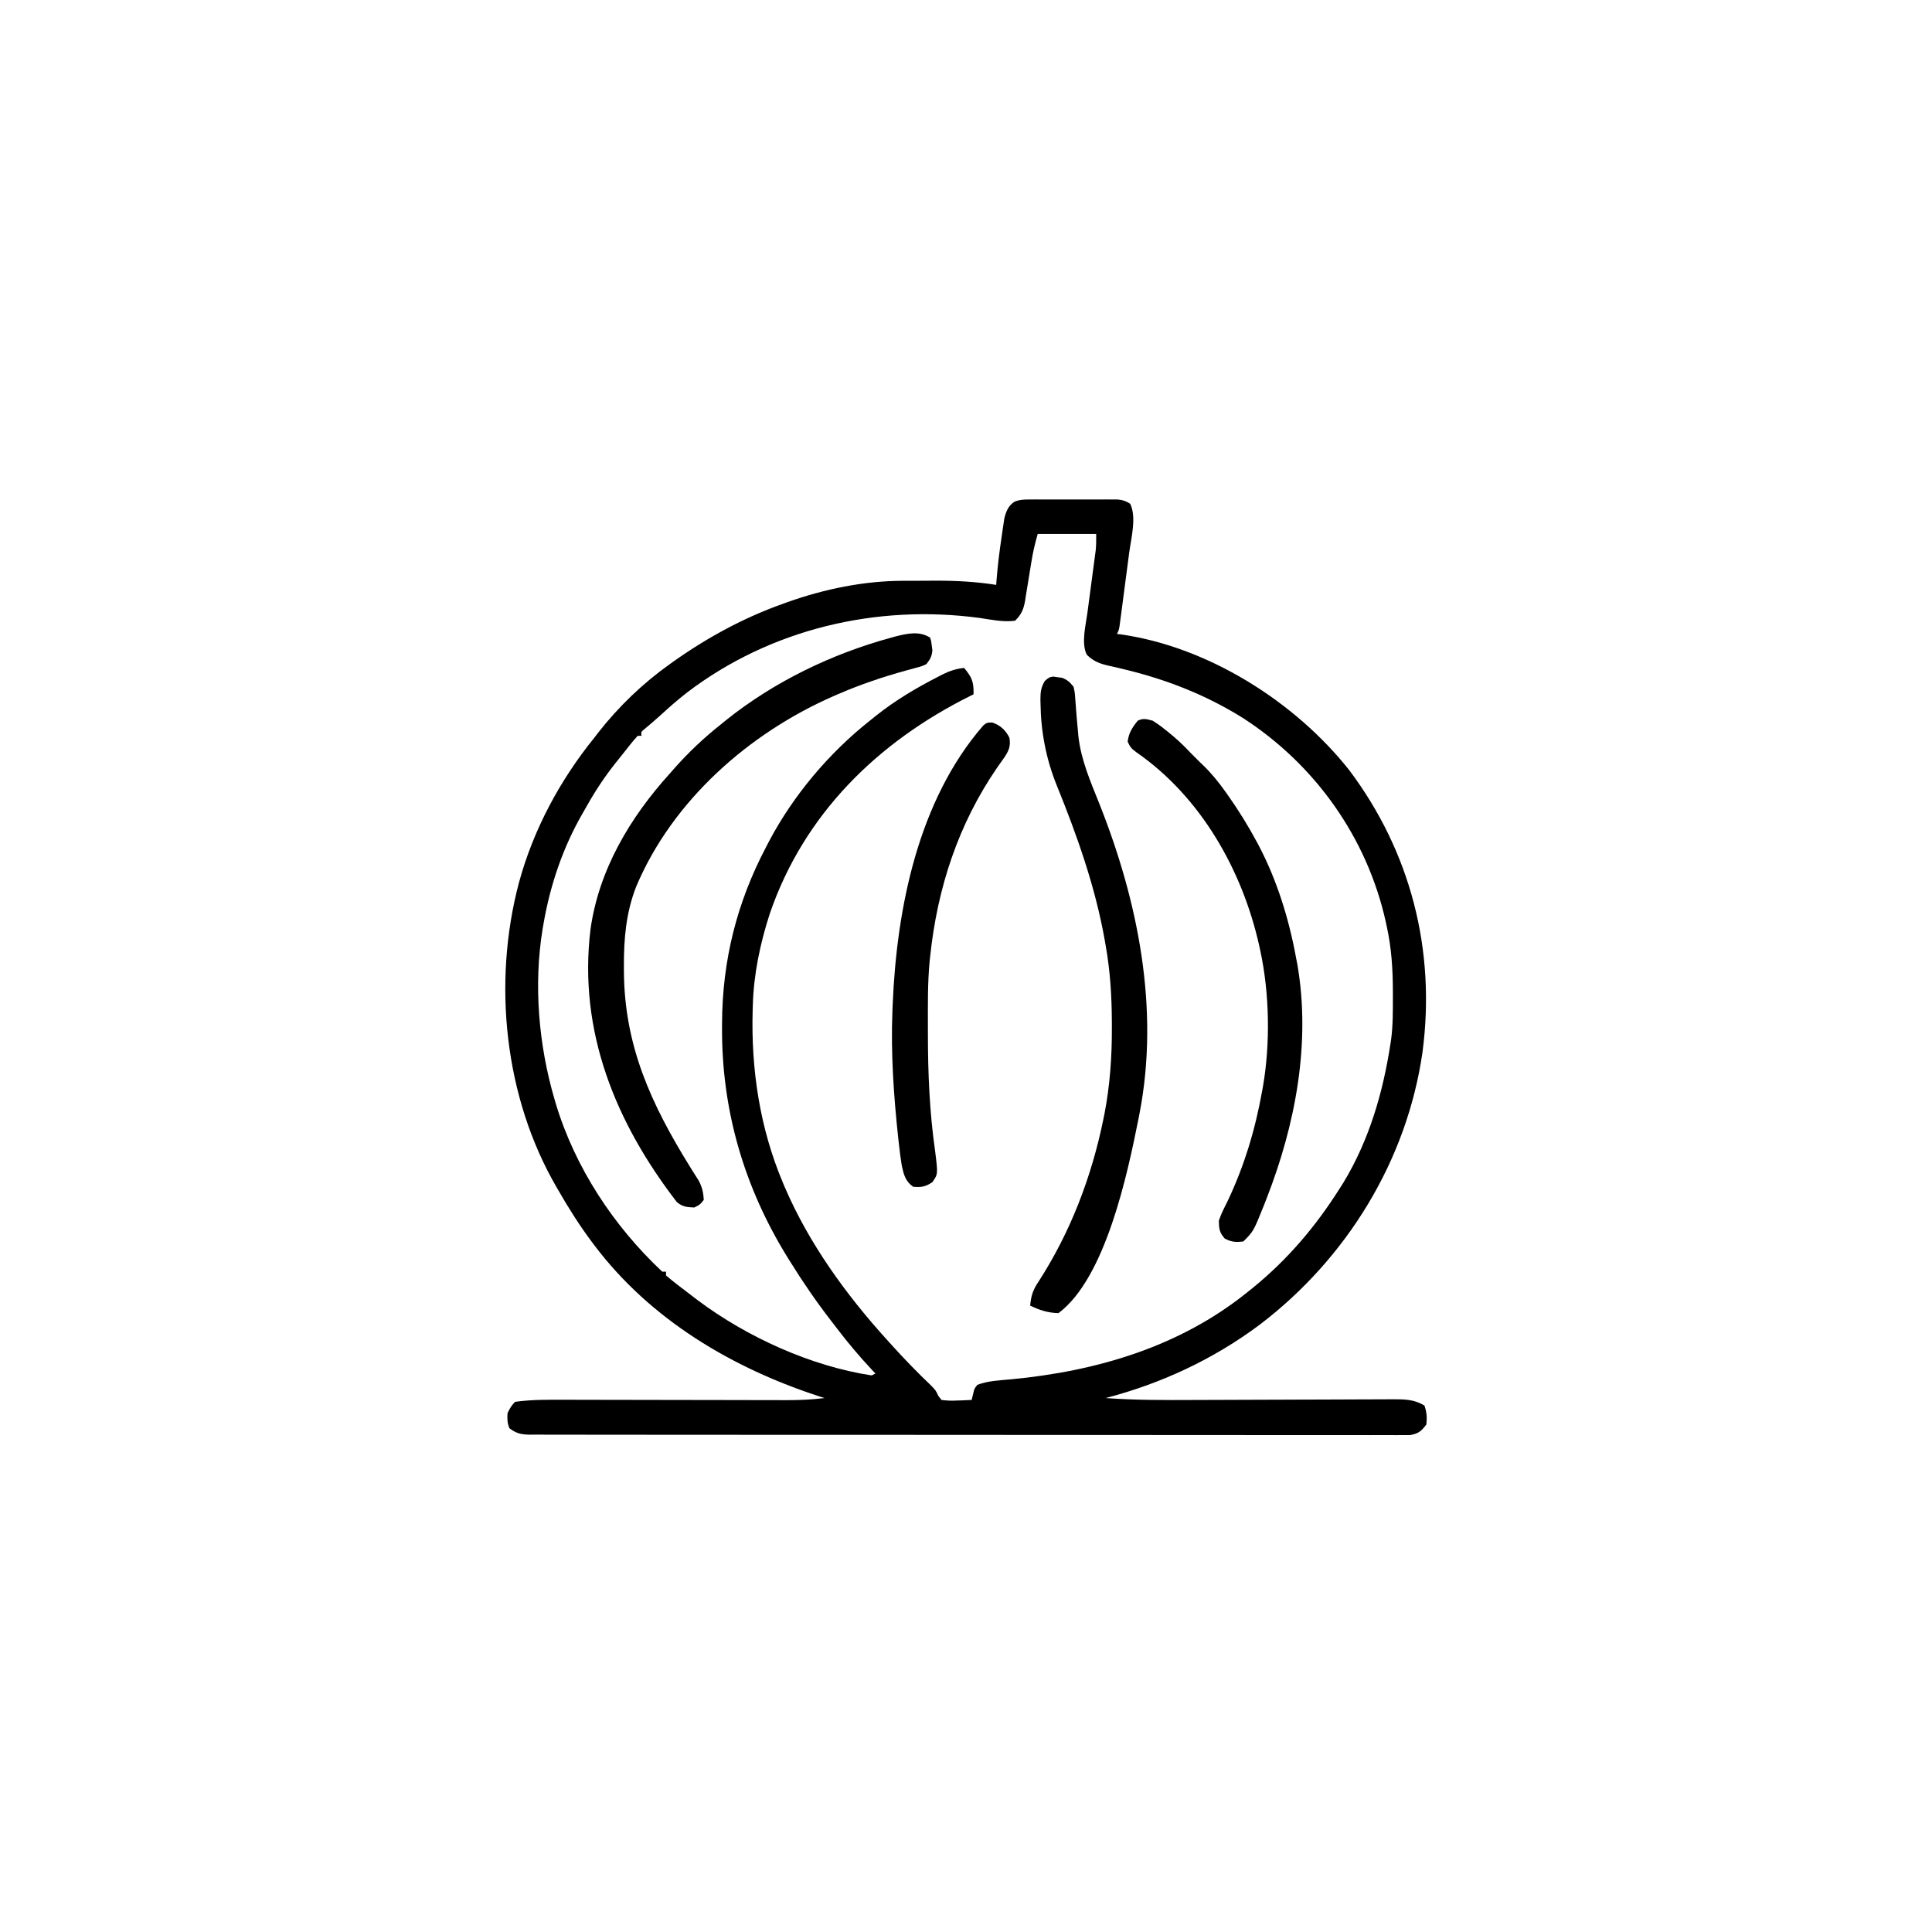 <svg width="300" height="300" viewBox="0 0 300 300" fill="none" xmlns="http://www.w3.org/2000/svg">
<path d="M159.799 77.561C160.117 77.559 160.436 77.557 160.764 77.555C161.279 77.557 161.279 77.557 161.803 77.559C162.333 77.558 162.333 77.558 162.873 77.557C163.62 77.557 164.367 77.558 165.113 77.56C166.257 77.563 167.401 77.56 168.545 77.556C169.27 77.557 169.995 77.558 170.72 77.559C171.063 77.558 171.406 77.556 171.759 77.555C172.078 77.557 172.396 77.559 172.725 77.561C173.005 77.561 173.285 77.562 173.574 77.562C174.356 77.64 174.831 77.799 175.49 78.222C176.52 80.281 175.638 83.597 175.345 85.786C175.3 86.131 175.255 86.476 175.209 86.832C175.115 87.555 175.019 88.278 174.923 89.001C174.775 90.112 174.631 91.223 174.487 92.334C174.395 93.038 174.302 93.743 174.21 94.447C174.145 94.946 174.145 94.946 174.078 95.456C174.017 95.915 174.017 95.915 173.954 96.384C173.918 96.654 173.882 96.924 173.845 97.202C173.732 97.851 173.732 97.851 173.439 98.437C173.625 98.459 173.811 98.481 174.002 98.504C187.556 100.413 201.059 108.927 209.493 119.568C219.078 132.314 222.955 147.578 220.893 163.327C218.484 180.199 209.119 195.417 195.603 205.702C188.435 211.056 180.332 214.837 171.682 217.09C176.297 217.427 180.908 217.41 185.533 217.387C186.909 217.38 188.286 217.376 189.663 217.373C193.574 217.363 197.484 217.351 201.394 217.332C203.564 217.322 205.735 217.315 207.905 217.312C209.272 217.31 210.64 217.303 212.007 217.294C212.856 217.29 213.705 217.289 214.555 217.289C215.133 217.288 215.712 217.282 216.29 217.277C218.127 217.281 219.604 217.284 221.193 218.262C221.549 219.327 221.602 220.071 221.486 221.191C220.695 222.243 220.258 222.616 218.947 222.839C218.52 222.846 218.094 222.846 217.667 222.839C217.312 222.842 217.312 222.842 216.95 222.845C216.154 222.85 215.357 222.844 214.561 222.838C213.985 222.839 213.41 222.841 212.835 222.844C211.251 222.849 209.667 222.845 208.083 222.839C206.376 222.835 204.669 222.838 202.962 222.841C199.616 222.846 196.271 222.842 192.926 222.836C189.23 222.829 185.533 222.829 181.837 222.83C174.485 222.831 167.133 222.825 159.781 222.814C153.247 222.805 146.713 222.801 140.179 222.803C139.76 222.803 139.34 222.803 138.921 222.803C138.713 222.803 138.506 222.803 138.292 222.803C137.248 222.804 136.204 222.804 135.16 222.804C134.851 222.804 134.851 222.804 134.536 222.804C129.079 222.806 123.621 222.803 118.164 222.798C117.97 222.798 117.776 222.798 117.576 222.798C116.601 222.797 115.626 222.796 114.652 222.796C111.936 222.794 109.22 222.793 106.505 222.794C103.196 222.794 99.888 222.791 96.58 222.784C94.891 222.781 93.202 222.779 91.513 222.781C89.969 222.782 88.424 222.78 86.879 222.774C86.319 222.772 85.759 222.772 85.199 222.774C84.44 222.776 83.681 222.773 82.922 222.768C82.703 222.77 82.483 222.772 82.257 222.774C80.964 222.759 80.132 222.577 79.103 221.777C78.769 221.009 78.749 220.265 78.811 219.433C79.144 218.721 79.431 218.227 79.982 217.676C82.528 217.317 85.105 217.344 87.669 217.354C88.075 217.355 88.481 217.355 88.886 217.355C89.752 217.356 90.618 217.358 91.485 217.361C92.857 217.365 94.229 217.366 95.601 217.368C98.512 217.371 101.424 217.377 104.335 217.383C107.482 217.389 110.628 217.395 113.775 217.398C115.136 217.4 116.498 217.403 117.859 217.407C118.708 217.409 119.557 217.41 120.406 217.41C120.982 217.411 121.558 217.414 122.134 217.416C124.118 217.416 126.06 217.34 128.029 217.09C127.837 217.028 127.644 216.967 127.446 216.903C113.802 212.493 101.041 204.971 92.287 193.359C92.171 193.206 92.056 193.052 91.936 192.894C90.013 190.323 88.314 187.649 86.721 184.863C86.622 184.694 86.523 184.525 86.421 184.35C78.308 170.392 76.472 152.604 80.568 137.109C82.792 128.876 86.93 121.161 92.287 114.551C92.581 114.167 92.581 114.167 92.881 113.776C96.041 109.73 99.825 106.101 104.006 103.125C104.199 102.987 104.393 102.848 104.592 102.706C109.871 98.972 115.489 95.92 121.584 93.75C121.807 93.669 122.031 93.588 122.261 93.505C128.026 91.459 134.156 90.193 140.281 90.185C140.546 90.184 140.81 90.183 141.082 90.182C141.638 90.181 142.194 90.18 142.75 90.18C143.585 90.179 144.42 90.174 145.255 90.168C148.45 90.159 151.531 90.322 154.689 90.82C154.704 90.612 154.719 90.404 154.734 90.189C154.909 87.899 155.188 85.638 155.532 83.368C155.579 83.033 155.626 82.698 155.675 82.352C155.723 82.029 155.772 81.706 155.822 81.373C155.865 81.084 155.908 80.795 155.952 80.497C156.225 79.403 156.573 78.516 157.55 77.893C158.339 77.584 158.952 77.562 159.799 77.561ZM161.135 82.91C160.713 84.387 160.384 85.783 160.148 87.288C160.076 87.729 160.003 88.17 159.93 88.61C159.817 89.296 159.706 89.982 159.598 90.668C159.493 91.337 159.381 92.004 159.269 92.672C159.239 92.876 159.208 93.08 159.177 93.29C158.949 94.612 158.585 95.448 157.619 96.387C155.788 96.628 153.948 96.228 152.132 95.957C136.064 93.79 119.631 97.676 106.679 107.538C105.275 108.633 103.937 109.795 102.629 111.003C101.781 111.781 100.904 112.521 100.021 113.259C99.543 113.644 99.543 113.644 99.611 114.258C99.418 114.258 99.225 114.258 99.025 114.258C98.217 115.127 97.499 116.07 96.765 117.003C96.399 117.467 96.028 117.928 95.656 118.388C93.961 120.51 92.496 122.715 91.162 125.081C90.931 125.491 90.697 125.9 90.46 126.308C87.383 131.644 85.417 137.486 84.377 143.555C84.326 143.844 84.326 143.844 84.274 144.14C82.82 152.914 83.635 162.313 86.135 170.801C86.195 171.005 86.254 171.209 86.316 171.419C89.311 181.315 95.301 190.415 102.834 197.461C103.027 197.461 103.221 197.461 103.42 197.461C103.42 197.654 103.42 197.848 103.42 198.047C104.025 198.572 104.633 199.063 105.269 199.548C105.457 199.693 105.644 199.837 105.837 199.986C106.397 200.416 106.959 200.843 107.521 201.269C107.935 201.587 107.935 201.587 108.357 201.91C115.96 207.607 125.932 212.145 135.353 213.574C135.547 213.477 135.74 213.381 135.939 213.281C135.744 213.075 135.549 212.869 135.348 212.656C133.415 210.594 131.625 208.457 129.911 206.21C129.629 205.841 129.346 205.473 129.062 205.105C126.794 202.169 124.711 199.149 122.756 195.996C122.633 195.799 122.51 195.603 122.383 195.4C115.584 184.475 112.055 172.455 112.117 159.595C112.118 159.242 112.118 159.242 112.119 158.881C112.161 149.146 114.416 140.15 118.947 131.543C119.098 131.25 119.249 130.957 119.405 130.656C123.179 123.507 128.734 116.918 135.06 111.914C135.357 111.675 135.653 111.435 135.959 111.188C139.013 108.75 142.296 106.806 145.772 105.029C145.964 104.93 146.156 104.831 146.353 104.729C147.469 104.173 148.47 103.848 149.709 103.711C150.941 105.222 151.21 105.844 151.174 107.812C150.999 107.899 150.824 107.985 150.644 108.075C136.265 115.241 124.845 126.408 119.539 141.853C118.042 146.451 117.022 151.308 116.896 156.152C116.889 156.39 116.881 156.627 116.874 156.872C116.612 166.081 117.986 175.176 121.584 183.691C121.677 183.912 121.77 184.133 121.866 184.36C125.613 193.07 131.347 201.008 137.697 208.008C137.94 208.277 138.183 208.547 138.433 208.825C140.418 211.018 142.467 213.139 144.612 215.177C145.314 215.918 145.314 215.918 145.695 216.736C145.86 216.949 146.024 217.163 146.193 217.383C147.055 217.494 147.739 217.523 148.592 217.474C148.812 217.468 149.031 217.461 149.257 217.454C149.799 217.437 150.34 217.411 150.881 217.383C150.971 217.008 151.062 216.633 151.155 216.247C151.31 215.609 151.31 215.609 151.76 215.039C153.402 214.404 155.257 214.342 156.993 214.179C170.272 212.923 183.142 209.145 193.654 200.683C193.953 200.444 194.252 200.205 194.561 199.958C199.966 195.55 204.296 190.452 208.01 184.57C208.307 184.104 208.307 184.104 208.61 183.628C212.621 176.998 214.762 169.614 215.92 162.012C215.966 161.707 215.966 161.707 216.014 161.396C216.305 159.19 216.284 156.964 216.286 154.742C216.286 154.528 216.286 154.313 216.287 154.092C216.282 150.611 216.087 147.254 215.334 143.848C215.285 143.621 215.236 143.394 215.186 143.161C212.295 130.102 204.226 118.741 193.012 111.499C187.243 107.889 181.063 105.482 174.458 103.905C174.192 103.842 173.927 103.778 173.653 103.712C173.147 103.593 172.639 103.477 172.131 103.366C170.739 103.044 169.797 102.695 168.752 101.66C167.867 99.891 168.585 97.125 168.843 95.23C168.882 94.932 168.921 94.634 168.962 94.327C169.085 93.384 169.211 92.441 169.338 91.498C169.464 90.551 169.59 89.605 169.714 88.659C169.791 88.072 169.869 87.485 169.949 86.899C170.001 86.498 170.001 86.498 170.055 86.09C170.087 85.857 170.118 85.624 170.15 85.384C170.226 84.563 170.217 83.735 170.217 82.91C167.22 82.91 164.223 82.91 161.135 82.91Z" fill="black"/>
<path d="M144.433 99.024C144.614 99.606 144.614 99.606 144.689 100.287C144.719 100.509 144.748 100.732 144.779 100.961C144.707 101.907 144.436 102.384 143.847 103.125C143.124 103.463 143.124 103.463 142.236 103.693C141.897 103.787 141.557 103.881 141.208 103.978C141.021 104.028 140.835 104.078 140.642 104.13C137.041 105.126 133.505 106.322 130.077 107.813C129.787 107.938 129.787 107.938 129.49 108.066C116.324 113.818 104.422 124.293 98.775 137.697C97.199 141.741 96.858 145.823 96.88 150.128C96.881 150.346 96.882 150.564 96.882 150.788C96.936 162.378 101.115 171.46 107.165 181.213C107.288 181.411 107.411 181.61 107.537 181.815C107.858 182.33 108.185 182.842 108.512 183.353C109.036 184.379 109.227 185.179 109.277 186.328C108.691 187.061 108.691 187.061 107.812 187.5C106.68 187.456 105.993 187.398 105.108 186.669C95.573 174.299 89.781 160.13 91.686 144.349C92.966 135.104 97.809 126.962 104.003 120.117C104.238 119.85 104.474 119.583 104.716 119.308C106.951 116.787 109.274 114.597 111.913 112.5C112.19 112.274 112.466 112.048 112.751 111.815C120.244 105.826 129.174 101.522 138.409 99.005C138.625 98.945 138.841 98.886 139.064 98.824C140.878 98.364 142.815 97.945 144.433 99.024Z" fill="black"/>
<path d="M163.541 105.056C163.761 105.089 163.982 105.123 164.209 105.158C164.43 105.184 164.65 105.211 164.877 105.239C165.746 105.546 166.117 105.926 166.699 106.641C166.894 107.511 166.894 107.511 166.965 108.523C166.994 108.893 167.024 109.264 167.055 109.645C167.075 109.936 167.075 109.936 167.096 110.233C167.168 111.242 167.264 112.248 167.358 113.254C167.39 113.617 167.422 113.98 167.455 114.354C167.879 118.052 169.328 121.347 170.698 124.779C176.711 139.899 180.083 156.629 176.953 172.852C176.901 173.121 176.849 173.39 176.796 173.667C175.092 182.218 171.69 198.439 164.355 203.906C162.691 203.851 161.453 203.449 159.961 202.734C160.099 201.242 160.385 200.309 161.224 199.072C166.21 191.376 169.505 182.749 171.332 173.785C171.389 173.506 171.446 173.228 171.505 172.94C172.362 168.475 172.671 164.024 172.65 159.485C172.649 159.123 172.649 159.123 172.649 158.753C172.634 154.707 172.395 150.767 171.68 146.777C171.631 146.496 171.582 146.215 171.532 145.926C170.068 137.686 167.238 129.699 164.093 121.959C162.446 117.884 161.633 113.673 161.572 109.277C161.567 109.034 161.561 108.791 161.556 108.54C161.568 107.39 161.649 106.762 162.231 105.745C162.891 105.176 162.891 105.176 163.541 105.056Z" fill="black"/>
<path d="M179.006 111.914C179.681 112.347 180.275 112.767 180.892 113.269C181.058 113.401 181.225 113.533 181.397 113.669C182.639 114.666 183.78 115.728 184.865 116.895C185.107 117.136 185.348 117.378 185.597 117.627C185.839 117.869 186.081 118.11 186.33 118.359C186.48 118.503 186.63 118.646 186.785 118.793C188.088 120.053 189.18 121.388 190.23 122.864C190.476 123.208 190.476 123.208 190.726 123.558C192.338 125.846 193.793 128.201 195.119 130.664C195.221 130.853 195.323 131.043 195.428 131.238C198.302 136.682 200.177 142.784 201.271 148.828C201.333 149.143 201.395 149.458 201.459 149.783C203.56 161.996 201.143 174.649 196.694 186.053C196.56 186.397 196.427 186.74 196.29 187.093C194.644 191.197 194.644 191.197 193.068 192.773C191.896 192.906 191.219 192.883 190.175 192.316C189.334 191.351 189.289 190.833 189.26 189.551C189.593 188.531 190.076 187.596 190.56 186.639C193.202 181.11 194.927 175.365 195.998 169.336C196.036 169.125 196.075 168.913 196.114 168.695C197.263 162.014 197.13 154.276 195.705 147.656C195.632 147.313 195.632 147.313 195.557 146.963C192.949 135.179 186.488 123.751 176.442 116.803C175.704 116.253 175.502 116.041 175.105 115.173C175.237 113.861 175.84 112.93 176.662 111.914C177.543 111.474 178.061 111.669 179.006 111.914Z" fill="black"/>
<path d="M154.083 112.188C155.332 112.622 156.144 113.363 156.738 114.551C156.976 115.853 156.644 116.567 155.943 117.63C155.588 118.138 155.23 118.643 154.87 119.146C148.796 127.974 145.547 137.897 144.433 148.535C144.405 148.789 144.377 149.044 144.349 149.306C144.03 152.714 144.082 156.139 144.085 159.558C144.085 159.891 144.085 160.224 144.085 160.567C144.09 166.664 144.335 172.638 145.197 178.68C145.657 182.33 145.657 182.33 144.763 183.581C143.707 184.264 143.066 184.404 141.796 184.277C140.606 183.451 140.339 182.408 140.038 181.054C139.855 179.972 139.723 178.886 139.599 177.795C139.562 177.471 139.525 177.146 139.486 176.811C138.787 170.292 138.31 163.586 138.574 157.031C138.587 156.686 138.601 156.34 138.615 155.984C139.238 141.048 142.552 124.324 152.674 112.66C153.222 112.207 153.222 112.207 154.083 112.188Z" fill="black"/>
</svg>

